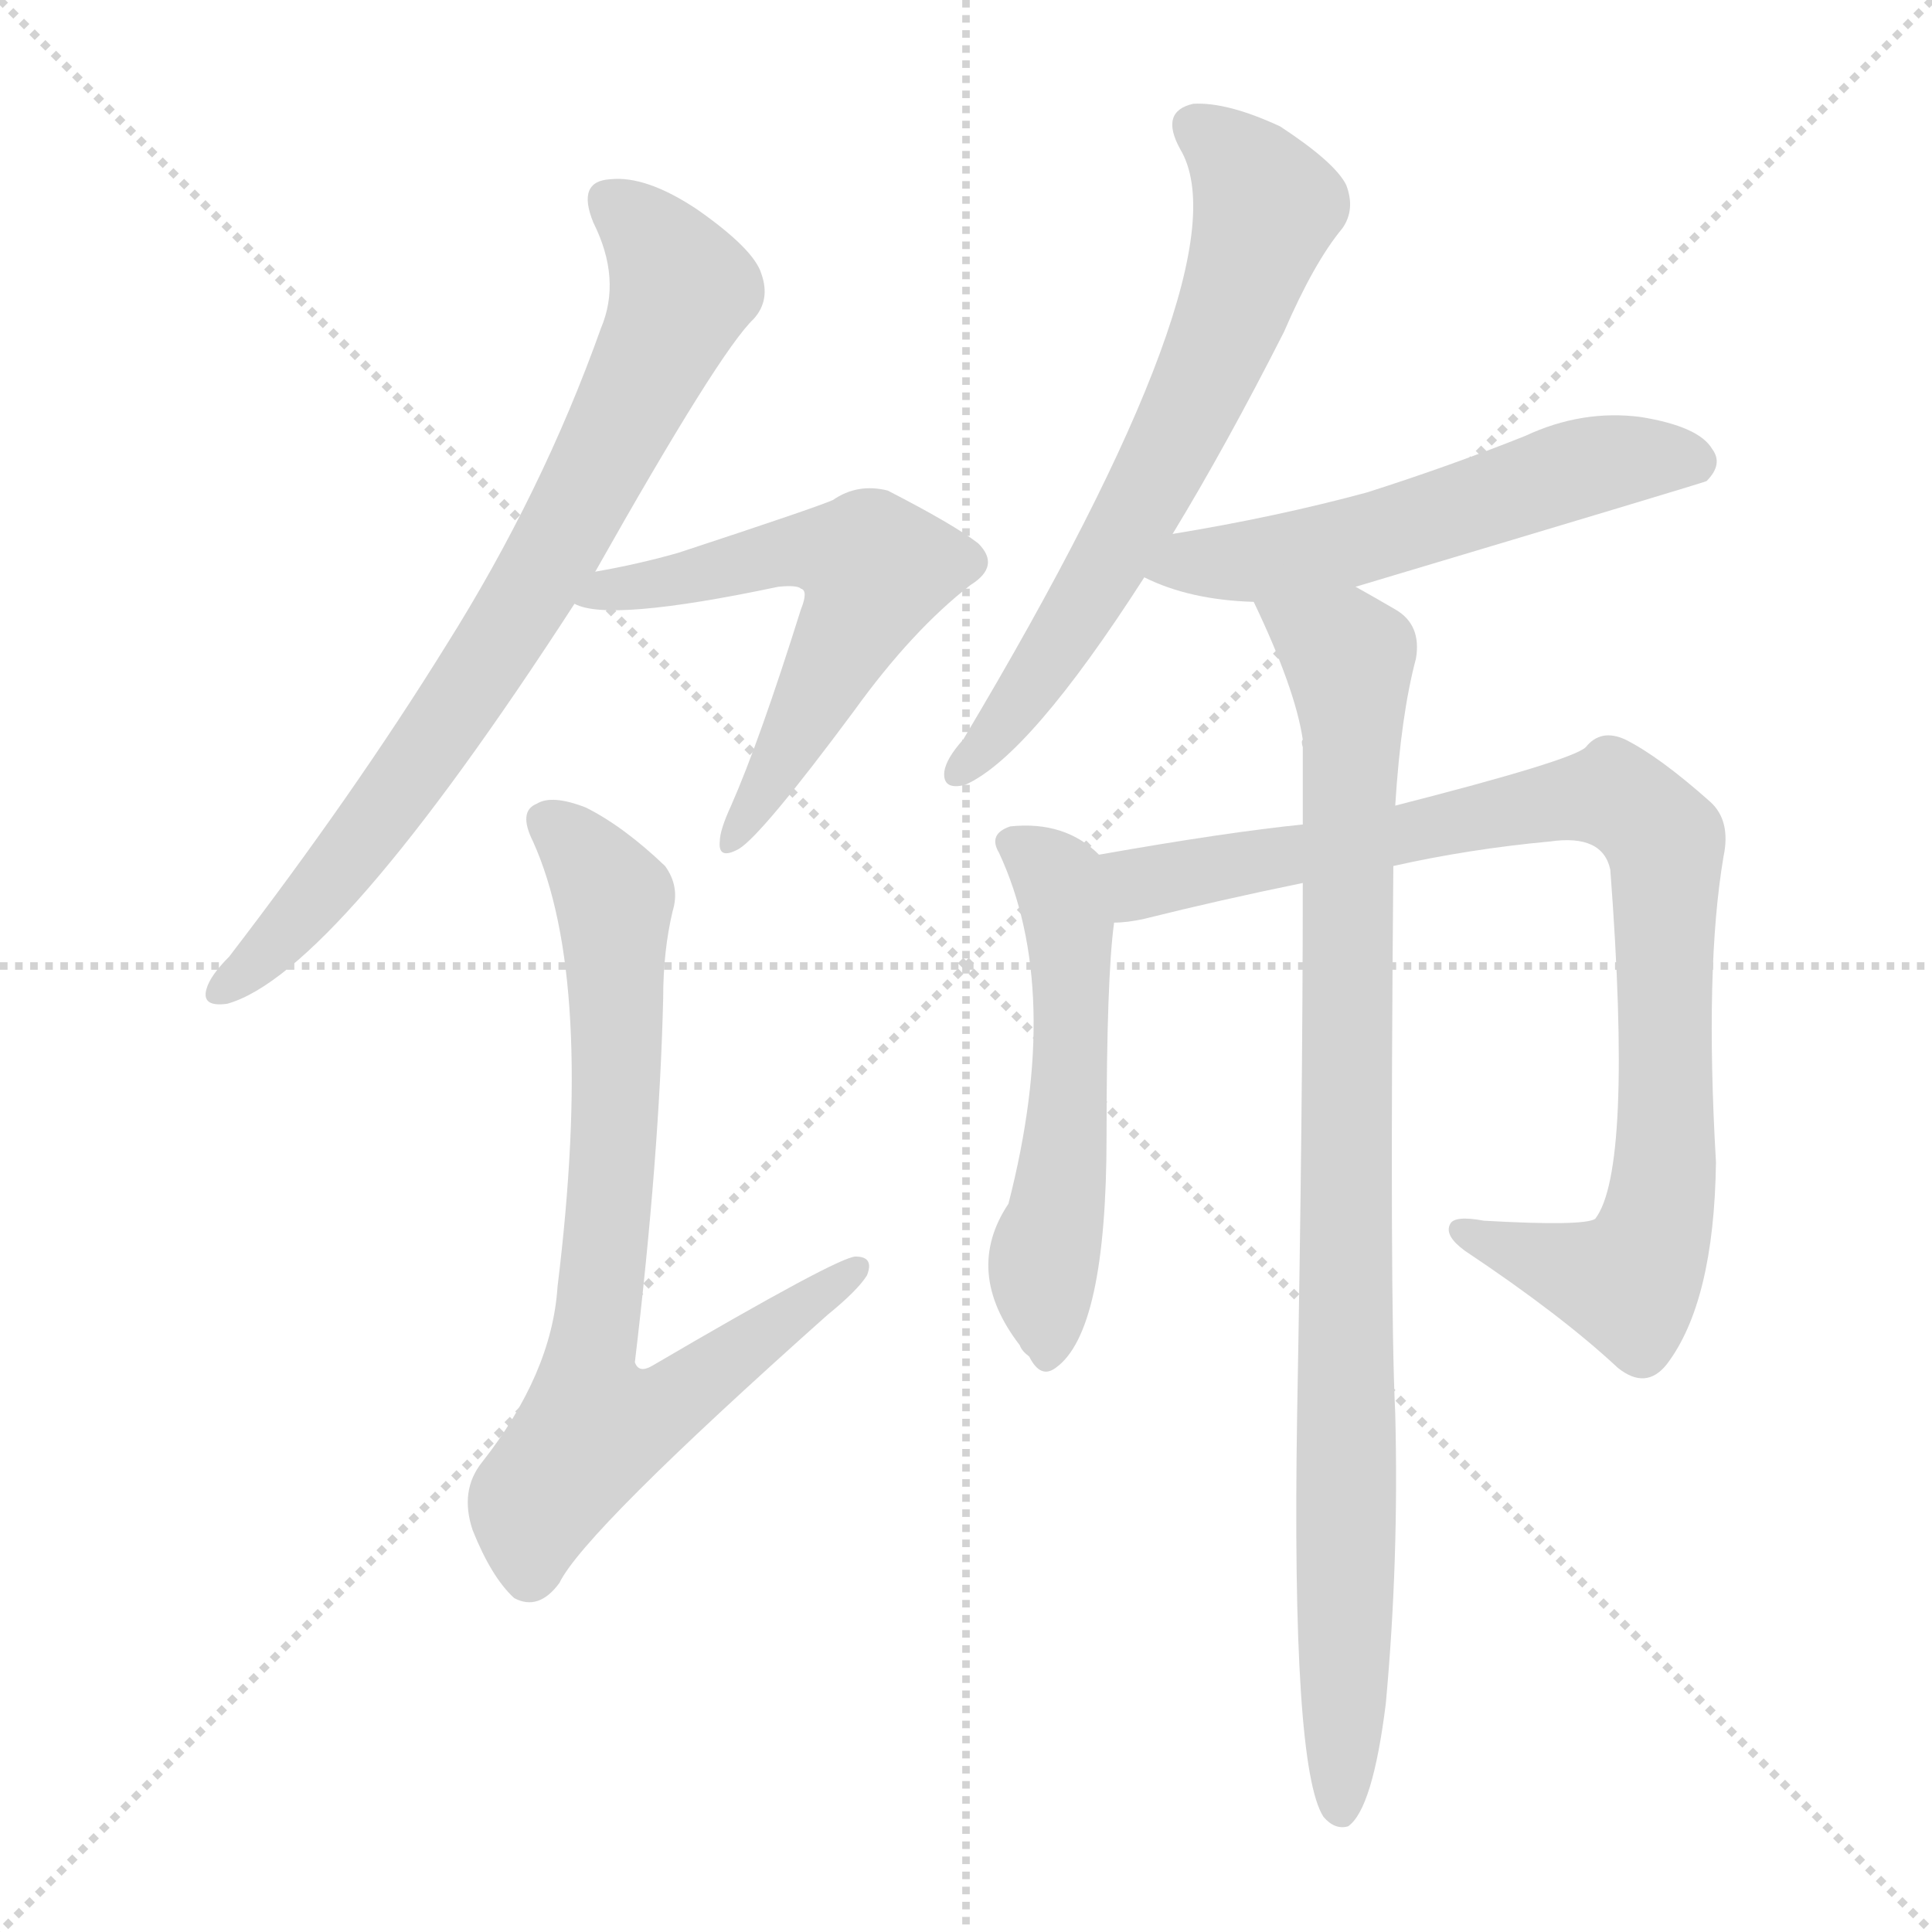 <svg version="1.1" viewBox="0 0 1024 1024" xmlns="http://www.w3.org/2000/svg">
  <g stroke="lightgray" stroke-dasharray="1,1" stroke-width="1" transform="scale(4, 4)">
    <line x1="0" y1="0" x2="256" y2="256"></line>
    <line x1="256" y1="0" x2="0" y2="256"></line>
    <line x1="128" y1="0" x2="128" y2="256"></line>
    <line x1="0" y1="128" x2="256" y2="128"></line>
  </g>
<g transform="scale(1, -1) translate(0, -900)">
   <style type="text/css">
    @keyframes keyframes0 {
      from {
       stroke: blue;
       stroke-dashoffset: 762;
       stroke-width: 128;
       }
       71% {
       animation-timing-function: step-end;
       stroke: blue;
       stroke-dashoffset: 0;
       stroke-width: 128;
       }
       to {
       stroke: black;
       stroke-width: 1024;
       }
       }
       #make-me-a-hanzi-animation-0 {
         animation: keyframes0 0.87s both;
         animation-delay: 0s;
         animation-timing-function: linear;
       }
    @keyframes keyframes1 {
      from {
       stroke: blue;
       stroke-dashoffset: 575;
       stroke-width: 128;
       }
       65% {
       animation-timing-function: step-end;
       stroke: blue;
       stroke-dashoffset: 0;
       stroke-width: 128;
       }
       to {
       stroke: black;
       stroke-width: 1024;
       }
       }
       #make-me-a-hanzi-animation-1 {
         animation: keyframes1 0.718s both;
         animation-delay: 0.87s;
         animation-timing-function: linear;
       }
    @keyframes keyframes2 {
      from {
       stroke: blue;
       stroke-dashoffset: 752;
       stroke-width: 128;
       }
       71% {
       animation-timing-function: step-end;
       stroke: blue;
       stroke-dashoffset: 0;
       stroke-width: 128;
       }
       to {
       stroke: black;
       stroke-width: 1024;
       }
       }
       #make-me-a-hanzi-animation-2 {
         animation: keyframes2 0.862s both;
         animation-delay: 1.588s;
         animation-timing-function: linear;
       }
    @keyframes keyframes3 {
      from {
       stroke: blue;
       stroke-dashoffset: 655;
       stroke-width: 128;
       }
       68% {
       animation-timing-function: step-end;
       stroke: blue;
       stroke-dashoffset: 0;
       stroke-width: 128;
       }
       to {
       stroke: black;
       stroke-width: 1024;
       }
       }
       #make-me-a-hanzi-animation-3 {
         animation: keyframes3 0.783s both;
         animation-delay: 2.45s;
         animation-timing-function: linear;
       }
    @keyframes keyframes4 {
      from {
       stroke: blue;
       stroke-dashoffset: 549;
       stroke-width: 128;
       }
       64% {
       animation-timing-function: step-end;
       stroke: blue;
       stroke-dashoffset: 0;
       stroke-width: 128;
       }
       to {
       stroke: black;
       stroke-width: 1024;
       }
       }
       #make-me-a-hanzi-animation-4 {
         animation: keyframes4 0.697s both;
         animation-delay: 3.233s;
         animation-timing-function: linear;
       }
    @keyframes keyframes5 {
      from {
       stroke: blue;
       stroke-dashoffset: 532;
       stroke-width: 128;
       }
       63% {
       animation-timing-function: step-end;
       stroke: blue;
       stroke-dashoffset: 0;
       stroke-width: 128;
       }
       to {
       stroke: black;
       stroke-width: 1024;
       }
       }
       #make-me-a-hanzi-animation-5 {
         animation: keyframes5 0.683s both;
         animation-delay: 3.93s;
         animation-timing-function: linear;
       }
    @keyframes keyframes6 {
      from {
       stroke: blue;
       stroke-dashoffset: 896;
       stroke-width: 128;
       }
       74% {
       animation-timing-function: step-end;
       stroke: blue;
       stroke-dashoffset: 0;
       stroke-width: 128;
       }
       to {
       stroke: black;
       stroke-width: 1024;
       }
       }
       #make-me-a-hanzi-animation-6 {
         animation: keyframes6 0.979s both;
         animation-delay: 4.613s;
         animation-timing-function: linear;
       }
    @keyframes keyframes7 {
      from {
       stroke: blue;
       stroke-dashoffset: 914;
       stroke-width: 128;
       }
       75% {
       animation-timing-function: step-end;
       stroke: blue;
       stroke-dashoffset: 0;
       stroke-width: 128;
       }
       to {
       stroke: black;
       stroke-width: 1024;
       }
       }
       #make-me-a-hanzi-animation-7 {
         animation: keyframes7 0.994s both;
         animation-delay: 5.592s;
         animation-timing-function: linear;
       }
</style>
<path d="M 315.5 597.0 Q 381.5 714.0 399.5 731.0 Q 408.5 741.0 403.5 755.0 Q 399.5 768.0 369.5 789.0 Q 342.5 807.0 323.5 805.0 Q 305.5 804.0 314.5 782.0 Q 329.5 752.0 318.5 726.0 Q 287.5 639.0 236.5 558.0 Q 187.5 479.0 121.5 393.0 Q 111.5 383.0 109.5 376.0 Q 106.5 366.0 120.5 368.0 Q 177.5 384.0 304.5 580.0 L 315.5 597.0 Z" fill="lightgray"></path> 
<path d="M 304.5 580.0 Q 322.5 570.0 412.5 589.0 Q 422.5 590.0 424.5 588.0 Q 428.5 587.0 424.5 577.0 Q 402.5 507.0 387.5 473.0 Q 381.5 460.0 381.5 454.0 Q 380.5 444.0 391.5 450.0 Q 403.5 457.0 452.5 523.0 Q 483.5 566.0 514.5 590.0 Q 530.5 600.0 518.5 612.0 Q 505.5 622.0 470.5 640.0 Q 454.5 644.0 441.5 635.0 Q 432.5 631.0 359.5 607.0 Q 338.5 601.0 315.5 597.0 C 286.5 592.0 275.5 588.0 304.5 580.0 Z" fill="lightgray"></path> 
<path d="M 356.5 417.0 Q 360.5 430.0 352.5 441.0 Q 330.5 462.0 310.5 472.0 Q 292.5 479.0 284.5 474.0 Q 274.5 470.0 282.5 454.0 Q 315.5 381.0 295.5 218.0 Q 292.5 172.0 255.5 125.0 Q 243.5 110.0 250.5 89.0 Q 260.5 64.0 272.5 53.0 Q 285.5 46.0 296.5 61.0 Q 309.5 88.0 438.5 203.0 Q 454.5 216.0 459.5 224.0 Q 463.5 234.0 453.5 234.0 Q 444.5 234.0 345.5 176.0 Q 338.5 172.0 336.5 178.0 Q 349.5 287.0 351.5 371.0 Q 351.5 396.0 356.5 417.0 Z" fill="lightgray"></path> 
<path d="M 621.5 617.0 Q 649.5 663.0 680.5 724.0 Q 696.5 761.0 711.5 779.0 Q 718.5 789.0 713.5 802.0 Q 707.5 814.0 678.5 833.0 Q 650.5 846.0 632.5 845.0 Q 614.5 841.0 625.5 821.0 Q 661.5 761.0 510.5 508.0 Q 501.5 498.0 500.5 491.0 Q 499.5 481.0 511.5 484.0 Q 545.5 499.0 606.5 594.0 L 621.5 617.0 Z" fill="lightgray"></path> 
<path d="M 718.5 589.0 Q 902.5 644.0 904.5 645.0 Q 913.5 654.0 907.5 662.0 Q 900.5 674.0 869.5 679.0 Q 838.5 683.0 808.5 669.0 Q 768.5 653.0 724.5 639.0 Q 676.5 626.0 621.5 617.0 C 591.5 612.0 579.5 606.0 606.5 594.0 Q 630.5 582.0 664.5 581.0 L 718.5 589.0 Z" fill="lightgray"></path> 
<path d="M 582.5 447.0 Q 564.5 465.0 535.5 462.0 Q 523.5 458.0 529.5 448.0 Q 563.5 375.0 534.5 262.0 Q 510.5 226.0 540.5 187.0 Q 541.5 184.0 545.5 181.0 Q 551.5 169.0 559.5 175.0 Q 586.5 194.0 586.5 298.0 Q 586.5 382.0 590.5 411.0 C 593.5 438.0 593.5 438.0 582.5 447.0 Z" fill="lightgray"></path> 
<path d="M 738.5 441.0 Q 778.5 450.0 821.5 454.0 Q 849.5 458.0 853.5 439.0 Q 865.5 280.0 845.5 254.0 Q 839.5 250.0 786.5 253.0 Q 770.5 256.0 768.5 251.0 Q 765.5 245.0 776.5 237.0 Q 827.5 203.0 857.5 175.0 Q 872.5 163.0 883.5 177.0 Q 908.5 210.0 909.5 284.0 Q 903.5 387.0 913.5 446.0 Q 917.5 465.0 906.5 475.0 Q 879.5 499.0 861.5 508.0 Q 848.5 514.0 840.5 504.0 Q 833.5 497.0 739.5 473.0 L 690.5 463.0 Q 650.5 459.0 582.5 447.0 C 552.5 442.0 560.5 407.0 590.5 411.0 Q 597.5 411.0 606.5 413.0 Q 646.5 423.0 690.5 432.0 L 738.5 441.0 Z" fill="lightgray"></path> 
<path d="M 739.5 473.0 Q 742.5 521.0 750.5 551.0 Q 753.5 569.0 739.5 577.0 Q 727.5 584.0 718.5 589.0 C 692.5 604.0 652.5 608.0 664.5 581.0 Q 686.5 535.0 690.5 508.0 Q 689.5 507.0 690.5 504.0 Q 690.5 485.0 690.5 463.0 L 690.5 432.0 Q 690.5 314.0 687.5 150.0 Q 684.5 -37.0 701.5 -63.0 Q 707.5 -70.0 714.5 -68.0 Q 727.5 -59.0 734.5 -3.0 Q 741.5 73.0 739.5 151.0 Q 736.5 212.0 738.5 441.0 L 739.5 473.0 Z" fill="lightgray"></path> 
      <clipPath id="make-me-a-hanzi-clip-0">
      <path d="M 315.5 597.0 Q 381.5 714.0 399.5 731.0 Q 408.5 741.0 403.5 755.0 Q 399.5 768.0 369.5 789.0 Q 342.5 807.0 323.5 805.0 Q 305.5 804.0 314.5 782.0 Q 329.5 752.0 318.5 726.0 Q 287.5 639.0 236.5 558.0 Q 187.5 479.0 121.5 393.0 Q 111.5 383.0 109.5 376.0 Q 106.5 366.0 120.5 368.0 Q 177.5 384.0 304.5 580.0 L 315.5 597.0 Z" fill="lightgray"></path>
      </clipPath>
      <path clip-path="url(#make-me-a-hanzi-clip-0)" d="M 323.5 792.0 L 348.5 769.0 L 360.5 744.0 L 313.5 642.0 L 266.5 560.0 L 196.5 460.0 L 144.5 398.0 L 118.5 376.0 " fill="none" id="make-me-a-hanzi-animation-0" stroke-dasharray="634 1268" stroke-linecap="round"></path>

      <clipPath id="make-me-a-hanzi-clip-1">
      <path d="M 304.5 580.0 Q 322.5 570.0 412.5 589.0 Q 422.5 590.0 424.5 588.0 Q 428.5 587.0 424.5 577.0 Q 402.5 507.0 387.5 473.0 Q 381.5 460.0 381.5 454.0 Q 380.5 444.0 391.5 450.0 Q 403.5 457.0 452.5 523.0 Q 483.5 566.0 514.5 590.0 Q 530.5 600.0 518.5 612.0 Q 505.5 622.0 470.5 640.0 Q 454.5 644.0 441.5 635.0 Q 432.5 631.0 359.5 607.0 Q 338.5 601.0 315.5 597.0 C 286.5 592.0 275.5 588.0 304.5 580.0 Z" fill="lightgray"></path>
      </clipPath>
      <path clip-path="url(#make-me-a-hanzi-clip-1)" d="M 309.5 583.0 L 414.5 608.0 L 441.5 608.0 L 463.5 598.0 L 418.5 503.0 L 388.5 457.0 " fill="none" id="make-me-a-hanzi-animation-1" stroke-dasharray="447 894" stroke-linecap="round"></path>

      <clipPath id="make-me-a-hanzi-clip-2">
      <path d="M 356.5 417.0 Q 360.5 430.0 352.5 441.0 Q 330.5 462.0 310.5 472.0 Q 292.5 479.0 284.5 474.0 Q 274.5 470.0 282.5 454.0 Q 315.5 381.0 295.5 218.0 Q 292.5 172.0 255.5 125.0 Q 243.5 110.0 250.5 89.0 Q 260.5 64.0 272.5 53.0 Q 285.5 46.0 296.5 61.0 Q 309.5 88.0 438.5 203.0 Q 454.5 216.0 459.5 224.0 Q 463.5 234.0 453.5 234.0 Q 444.5 234.0 345.5 176.0 Q 338.5 172.0 336.5 178.0 Q 349.5 287.0 351.5 371.0 Q 351.5 396.0 356.5 417.0 Z" fill="lightgray"></path>
      </clipPath>
      <path clip-path="url(#make-me-a-hanzi-clip-2)" d="M 290.5 463.0 L 312.5 443.0 L 326.5 415.0 L 326.5 311.0 L 311.5 178.0 L 315.5 144.0 L 347.5 151.0 L 453.5 227.0 " fill="none" id="make-me-a-hanzi-animation-2" stroke-dasharray="624 1248" stroke-linecap="round"></path>

      <clipPath id="make-me-a-hanzi-clip-3">
      <path d="M 621.5 617.0 Q 649.5 663.0 680.5 724.0 Q 696.5 761.0 711.5 779.0 Q 718.5 789.0 713.5 802.0 Q 707.5 814.0 678.5 833.0 Q 650.5 846.0 632.5 845.0 Q 614.5 841.0 625.5 821.0 Q 661.5 761.0 510.5 508.0 Q 501.5 498.0 500.5 491.0 Q 499.5 481.0 511.5 484.0 Q 545.5 499.0 606.5 594.0 L 621.5 617.0 Z" fill="lightgray"></path>
      </clipPath>
      <path clip-path="url(#make-me-a-hanzi-clip-3)" d="M 634.5 831.0 L 648.5 823.0 L 671.5 790.0 L 657.5 745.0 L 592.5 611.0 L 554.5 547.0 L 508.5 492.0 " fill="none" id="make-me-a-hanzi-animation-3" stroke-dasharray="527 1054" stroke-linecap="round"></path>

      <clipPath id="make-me-a-hanzi-clip-4">
      <path d="M 718.5 589.0 Q 902.5 644.0 904.5 645.0 Q 913.5 654.0 907.5 662.0 Q 900.5 674.0 869.5 679.0 Q 838.5 683.0 808.5 669.0 Q 768.5 653.0 724.5 639.0 Q 676.5 626.0 621.5 617.0 C 591.5 612.0 579.5 606.0 606.5 594.0 Q 630.5 582.0 664.5 581.0 L 718.5 589.0 Z" fill="lightgray"></path>
      </clipPath>
      <path clip-path="url(#make-me-a-hanzi-clip-4)" d="M 615.5 597.0 L 723.5 614.0 L 860.5 657.0 L 900.5 653.0 " fill="none" id="make-me-a-hanzi-animation-4" stroke-dasharray="421 842" stroke-linecap="round"></path>

      <clipPath id="make-me-a-hanzi-clip-5">
      <path d="M 582.5 447.0 Q 564.5 465.0 535.5 462.0 Q 523.5 458.0 529.5 448.0 Q 563.5 375.0 534.5 262.0 Q 510.5 226.0 540.5 187.0 Q 541.5 184.0 545.5 181.0 Q 551.5 169.0 559.5 175.0 Q 586.5 194.0 586.5 298.0 Q 586.5 382.0 590.5 411.0 C 593.5 438.0 593.5 438.0 582.5 447.0 Z" fill="lightgray"></path>
      </clipPath>
      <path clip-path="url(#make-me-a-hanzi-clip-5)" d="M 542.5 451.0 L 560.5 433.0 L 567.5 400.0 L 566.5 308.0 L 552.5 227.0 L 555.5 185.0 " fill="none" id="make-me-a-hanzi-animation-5" stroke-dasharray="404 808" stroke-linecap="round"></path>

      <clipPath id="make-me-a-hanzi-clip-6">
      <path d="M 738.5 441.0 Q 778.5 450.0 821.5 454.0 Q 849.5 458.0 853.5 439.0 Q 865.5 280.0 845.5 254.0 Q 839.5 250.0 786.5 253.0 Q 770.5 256.0 768.5 251.0 Q 765.5 245.0 776.5 237.0 Q 827.5 203.0 857.5 175.0 Q 872.5 163.0 883.5 177.0 Q 908.5 210.0 909.5 284.0 Q 903.5 387.0 913.5 446.0 Q 917.5 465.0 906.5 475.0 Q 879.5 499.0 861.5 508.0 Q 848.5 514.0 840.5 504.0 Q 833.5 497.0 739.5 473.0 L 690.5 463.0 Q 650.5 459.0 582.5 447.0 C 552.5 442.0 560.5 407.0 590.5 411.0 Q 597.5 411.0 606.5 413.0 Q 646.5 423.0 690.5 432.0 L 738.5 441.0 Z" fill="lightgray"></path>
      </clipPath>
      <path clip-path="url(#make-me-a-hanzi-clip-6)" d="M 593.5 418.0 L 613.5 435.0 L 779.5 468.0 L 855.5 478.0 L 870.5 468.0 L 883.5 445.0 L 883.5 310.0 L 879.5 257.0 L 869.5 228.0 L 863.5 220.0 L 773.5 248.0 " fill="none" id="make-me-a-hanzi-animation-6" stroke-dasharray="768 1536" stroke-linecap="round"></path>

      <clipPath id="make-me-a-hanzi-clip-7">
      <path d="M 739.5 473.0 Q 742.5 521.0 750.5 551.0 Q 753.5 569.0 739.5 577.0 Q 727.5 584.0 718.5 589.0 C 692.5 604.0 652.5 608.0 664.5 581.0 Q 686.5 535.0 690.5 508.0 Q 689.5 507.0 690.5 504.0 Q 690.5 485.0 690.5 463.0 L 690.5 432.0 Q 690.5 314.0 687.5 150.0 Q 684.5 -37.0 701.5 -63.0 Q 707.5 -70.0 714.5 -68.0 Q 727.5 -59.0 734.5 -3.0 Q 741.5 73.0 739.5 151.0 Q 736.5 212.0 738.5 441.0 L 739.5 473.0 Z" fill="lightgray"></path>
      </clipPath>
      <path clip-path="url(#make-me-a-hanzi-clip-7)" d="M 672.5 574.0 L 714.5 551.0 L 716.5 519.0 L 710.5 -59.0 " fill="none" id="make-me-a-hanzi-animation-7" stroke-dasharray="786 1572" stroke-linecap="round"></path>

</g>
</svg>
